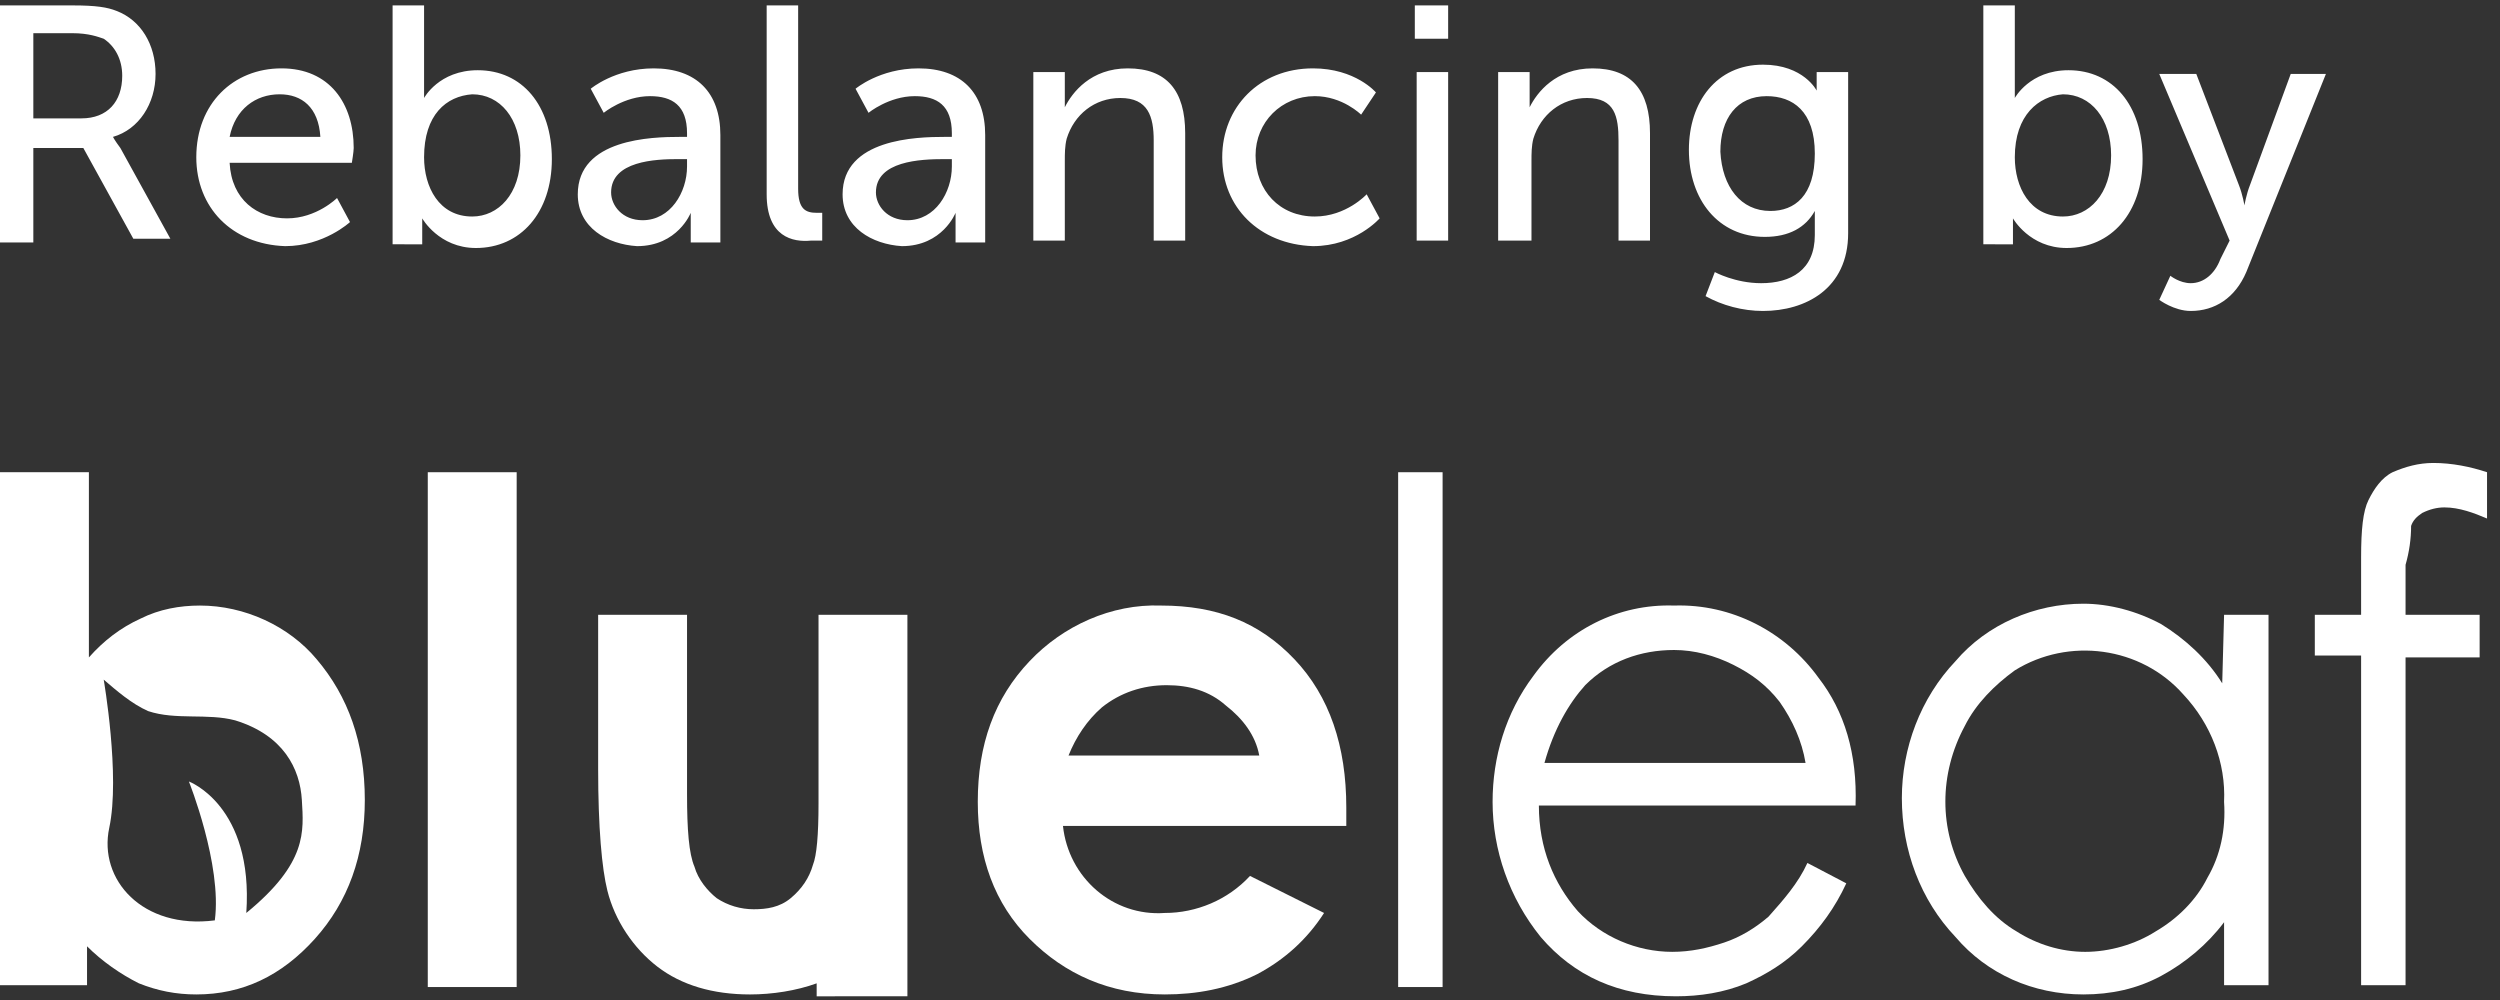 <?xml version="1.0" encoding="utf-8"?>
<!-- Generator: Adobe Illustrator 23.0.6, SVG Export Plug-In . SVG Version: 6.00 Build 0)  -->
<svg version="1.1" id="Layer_1" xmlns="http://www.w3.org/2000/svg" xmlns:xlink="http://www.w3.org/1999/xlink" x="0px" y="0px"
	 viewBox="0 0 135 54" style="enable-background:new 0 0 135 54;" xml:space="preserve">
<rect x="0" y="0" width="135" height="54" fill="#333333" stroke="none"/>
<style type="text/css">
	.st0{fill:#FFFFFF;}
</style>
<title>Rebalancing Blueleaf Logo</title>
<desc>Created with Sketch.</desc>
<g id="Blueleaf-Web-App-Delivery">
	<g id="Blueleaf-Web-App-Manage-Models" transform="translate(-32, -20)">
		<g id="Nav">
			<g id="Group-14" transform="translate(32, 20)">
				<g id="Group-16">
					<g id="Rebalancing-Blueleaf-Logo" transform="translate(0, 0.292)">
						<path id="Rebalancingby" class="st0" d="M0,12.7V0h3.9c1.3,0,1.9,0.1,2.4,0.3c1.3,0.5,2.1,1.8,2.1,3.4c0,1.6-0.9,3-2.3,3.4v0
							c0,0,0.1,0.2,0.4,0.6l2.7,4.9h-2L4.5,7.7H1.8v5.1H0z M1.8,6.1h2.6c1.4,0,2.2-0.9,2.2-2.3c0-0.9-0.4-1.6-1-2
							C5.3,1.7,4.8,1.5,3.9,1.5H1.8V6.1z M10.6,8.2c0-2.9,2-4.8,4.6-4.8c2.6,0,3.9,1.9,3.9,4.3c0,0.2-0.1,0.8-0.1,0.8h-6.6
							c0.1,2,1.5,3,3.1,3c1.6,0,2.7-1.1,2.7-1.1l0.7,1.3c0,0-1.4,1.3-3.5,1.3C12.5,12.9,10.6,10.9,10.6,8.2z M12.4,7.1h4.9
							c-0.1-1.6-1-2.3-2.2-2.3C13.8,4.8,12.7,5.6,12.4,7.1z M21.2,12.7V0h1.7v4.2c0,0.4,0,0.8,0,0.8h0c0,0,0.8-1.5,2.9-1.5
							c2.4,0,4,1.9,4,4.8c0,2.9-1.7,4.8-4.1,4.8c-2,0-2.9-1.6-2.9-1.6h0c0,0,0,0.3,0,0.7v0.7H21.2z M22.9,8.2c0,1.6,0.8,3.2,2.6,3.2
							c1.4,0,2.6-1.2,2.6-3.3c0-2-1.1-3.3-2.6-3.3C24.1,4.9,22.9,5.9,22.9,8.2z M31.2,10.2c0-3,4-3.1,5.5-3.1h0.4V6.9
							c0-1.5-0.8-2-2-2c-1.4,0-2.5,0.9-2.5,0.9l-0.7-1.3c0,0,1.3-1.1,3.4-1.1c2.3,0,3.6,1.3,3.6,3.6v5.8h-1.6v-0.9
							c0-0.4,0-0.7,0-0.7h0c0,0-0.7,1.8-2.9,1.8C32.8,12.9,31.2,12,31.2,10.2z M33,10.1c0,0.7,0.6,1.5,1.7,1.5
							c1.5,0,2.4-1.5,2.4-2.9V8.3h-0.5C35.4,8.3,33,8.4,33,10.1z M41.4,10.2V0h1.7v9.9c0,1.1,0.4,1.3,1,1.3c0.2,0,0.3,0,0.3,0v1.5
							c0,0-0.3,0-0.6,0C42.8,12.8,41.4,12.5,41.4,10.2z M45.5,10.2c0-3,4-3.1,5.5-3.1h0.4V6.9c0-1.5-0.8-2-2-2
							c-1.4,0-2.5,0.9-2.5,0.9l-0.7-1.3c0,0,1.3-1.1,3.4-1.1c2.3,0,3.6,1.3,3.6,3.6v5.8h-1.6v-0.9c0-0.4,0-0.7,0-0.7h0
							c0,0-0.7,1.8-2.9,1.8C47.1,12.9,45.5,12,45.5,10.2z M47.3,10.1c0,0.7,0.6,1.5,1.7,1.5c1.5,0,2.4-1.5,2.4-2.9V8.3H51
							C49.7,8.3,47.3,8.4,47.3,10.1z M55.8,12.7V3.6h1.7v1.2c0,0.4,0,0.7,0,0.7h0c0.4-0.8,1.4-2.1,3.4-2.1C63,3.4,64,4.6,64,6.9v5.8
							h-1.7V7.3C62.3,6,62,5,60.5,5c-1.4,0-2.5,0.9-2.9,2.2c-0.1,0.4-0.1,0.8-0.1,1.2v4.3H55.8z M66,8.2c0-2.7,2-4.8,4.9-4.8
							c2.3,0,3.4,1.3,3.4,1.3l-0.8,1.2c0,0-1-1-2.5-1c-1.8,0-3.2,1.4-3.2,3.2c0,1.9,1.3,3.3,3.2,3.3c1.7,0,2.8-1.2,2.8-1.2l0.7,1.3
							c0,0-1.3,1.5-3.6,1.5C68,12.9,66,10.9,66,8.2z M76.4,1.8V0h1.8v1.8H76.4z M76.5,12.7V3.6h1.7v9.1H76.5z M80.9,12.7V3.6h1.7
							v1.2c0,0.4,0,0.7,0,0.7h0c0.4-0.8,1.4-2.1,3.4-2.1c2.1,0,3.1,1.2,3.1,3.5v5.8h-1.7V7.3C87.4,6,87.2,5,85.7,5
							c-1.4,0-2.5,0.9-2.9,2.2c-0.1,0.4-0.1,0.8-0.1,1.2v4.3H80.9z M92.6,14.4c0,0,1.1,0.6,2.5,0.6c1.6,0,2.9-0.7,2.9-2.6v-0.7
							c0-0.3,0-0.6,0-0.6h0c-0.5,0.9-1.4,1.4-2.7,1.4c-2.5,0-4.1-2-4.1-4.7c0-2.6,1.5-4.6,4-4.6c2.2,0,2.9,1.4,2.9,1.4h0
							c0,0,0-0.1,0-0.3V3.6h1.7v8.7c0,3-2.3,4.2-4.6,4.2c-1.1,0-2.2-0.3-3.1-0.8L92.6,14.4z M95.6,11.1c1.3,0,2.4-0.8,2.4-3.1
							s-1.2-3.1-2.6-3.1c-1.6,0-2.5,1.2-2.5,3C93,9.8,94,11.1,95.6,11.1z M107.1,12.7V0h1.7v4.2c0,0.4,0,0.8,0,0.8h0
							c0,0,0.8-1.5,2.9-1.5c2.4,0,4,1.9,4,4.8c0,2.9-1.7,4.8-4.1,4.8c-2,0-2.9-1.6-2.9-1.6h0c0,0,0,0.3,0,0.7v0.7H107.1z M108.8,8.2
							c0,1.6,0.8,3.2,2.6,3.2c1.4,0,2.6-1.2,2.6-3.3c0-2-1.1-3.3-2.6-3.3C110.1,4.9,108.8,5.9,108.8,8.2z M116.6,15.9l0.6-1.3
							c0,0,0.5,0.4,1.1,0.4c0.7,0,1.3-0.5,1.6-1.3l0.5-1l-3.8-9h2l2.3,6c0.2,0.5,0.3,1.1,0.3,1.1h0c0,0,0.1-0.6,0.3-1.1l2.2-6h1.9
							l-4.3,10.7c-0.6,1.4-1.7,2.1-3,2.1C117.4,16.5,116.6,15.9,116.6,15.9z"/>
						<g id="blueleaf_logo_color" transform="translate(0, 24.708)">
							<path id="Shape" class="st0" d="M10.8,7.7c-1.1,0-2.2,0.2-3.2,0.7c-1.1,0.5-2,1.2-2.8,2.1v-10H0v27.7h4.7v-2.1
								c0.8,0.8,1.8,1.5,2.8,2c1,0.4,2,0.6,3.1,0.6c2.5,0,4.6-1,6.4-3c1.8-2,2.7-4.5,2.7-7.5c0-3.1-0.9-5.6-2.6-7.6
								C15.6,8.8,13.2,7.7,10.8,7.7z M13.3,24.3c0.4-5.8-3.1-7.1-3.1-7.1s1.8,4.5,1.4,7.5c-3.9,0.5-6.3-2.2-5.7-5s-0.3-8-0.3-8
								C6.3,12.3,7.1,13,8,13.4c1.5,0.5,3.2,0.1,4.7,0.5c2.6,0.8,3.5,2.6,3.6,4.3C16.4,19.9,16.6,21.6,13.3,24.3L13.3,24.3z"/>
							<polygon id="Rectangle-path" class="st0" points="23.1,0.5 27.9,0.5 27.9,28.3 23.1,28.3 							"/>
							<path class="st0" d="M62.7,7.7c-2.7-0.1-5.3,1.1-7.1,3c-1.9,2-2.8,4.5-2.8,7.6c0,3,0.9,5.5,2.8,7.4s4.3,3,7.3,3
								c1.7,0,3.4-0.3,5-1.1c1.5-0.8,2.7-1.9,3.6-3.3l-4-2c-1.2,1.3-2.9,2-4.6,2c-2.8,0.2-5.2-1.9-5.5-4.7h15.3v-1
								c0-3.3-0.9-6-2.8-8S65.7,7.7,62.7,7.7z M57.7,15.8c0.4-1,1-1.9,1.8-2.6c1-0.8,2.2-1.2,3.5-1.2c1.2,0,2.3,0.3,3.2,1.1
								c0.9,0.7,1.6,1.6,1.8,2.7H57.7z"/>
							<polygon class="st0" points="75.5,0.5 77.9,0.5 77.9,28.3 75.5,28.3 							"/>
							<path class="st0" d="M98.2,11.6c-1.8-2.5-4.7-4-7.8-3.9c-3-0.1-5.8,1.3-7.6,3.8c-1.5,2-2.2,4.4-2.2,6.8
								c0,2.6,0.9,5.2,2.6,7.3c1.8,2.1,4.2,3.2,7.3,3.2c1.3,0,2.6-0.2,3.8-0.7c1.1-0.5,2.1-1.1,3-2c1-1,1.8-2.1,2.4-3.4l-2.1-1.1
								c-0.5,1.1-1.3,2-2.1,2.9c-0.7,0.6-1.5,1.1-2.4,1.4c-0.9,0.3-1.8,0.5-2.8,0.5c-1.9,0-3.8-0.8-5.1-2.2
								c-1.3-1.5-2.1-3.4-2.1-5.7h17.1C100.3,15.7,99.6,13.4,98.2,11.6z M83.4,16.2c0.5-1.8,1.3-3.2,2.2-4.2c1.3-1.3,3-1.9,4.8-1.9
								c1.1,0,2.2,0.3,3.2,0.8c1,0.5,1.8,1.1,2.5,2c0.7,1,1.2,2.1,1.4,3.3L83.4,16.2z"/>
							<path class="st0" d="M120,11.9c-0.8-1.3-2-2.4-3.3-3.2c-1.3-0.7-2.8-1.1-4.2-1.1c-2.6,0-5.2,1.1-6.9,3.1
								c-1.9,2-2.9,4.7-2.9,7.4c0,2.8,1,5.5,2.9,7.5c1.7,2,4.2,3.1,6.9,3.1c1.5,0,2.9-0.3,4.2-1c1.3-0.7,2.5-1.7,3.4-2.9v3.4h2.4
								v-20h-2.4L120,11.9z M119.2,22.4c-0.6,1.2-1.6,2.2-2.8,2.9c-1.1,0.7-2.5,1.1-3.8,1.1c-1.3,0-2.6-0.4-3.7-1.1
								c-1.2-0.7-2.1-1.8-2.8-3c-1.4-2.5-1.4-5.5,0-8.1c0.6-1.2,1.6-2.2,2.7-3c2.9-1.8,6.8-1.3,9.1,1.3c1.5,1.6,2.3,3.7,2.2,5.8
								C120.2,19.8,119.9,21.2,119.2,22.4z"/>
							<path class="st0" d="M130.2,3.4c0.1-0.3,0.3-0.5,0.6-0.7c0.4-0.2,0.8-0.3,1.2-0.3c0.8,0,1.6,0.3,2.3,0.6V0.5
								c-0.9-0.3-1.9-0.5-2.9-0.5c-0.8,0-1.5,0.2-2.2,0.5c-0.6,0.3-1,0.9-1.3,1.5c-0.3,0.6-0.4,1.6-0.4,3.1v3.1h-2.5v2.2h2.5v17.8
								h2.4V10.5h4V8.2h-4V5.5C130.1,4.8,130.2,4.1,130.2,3.4z"/>
							<path class="st0" d="M44.2,8.2v10.2c0,1.7-0.1,2.8-0.3,3.3c-0.2,0.7-0.6,1.3-1.2,1.8s-1.3,0.6-2,0.6c-0.7,0-1.4-0.2-2-0.6
								c-0.5-0.4-1-1-1.2-1.7c-0.3-0.7-0.4-2-0.4-3.9V8.2h-4.8v8.3c0,3.2,0.2,5.4,0.5,6.6c0.4,1.6,1.4,3.1,2.7,4.1
								c1.3,1,3,1.5,5,1.5c1.2,0,2.5-0.2,3.6-0.6v0.7H49V8.2H44.2z"/>
						</g>
					</g>
				</g>
			</g>
		</g>
	</g>
</g>
</svg>
